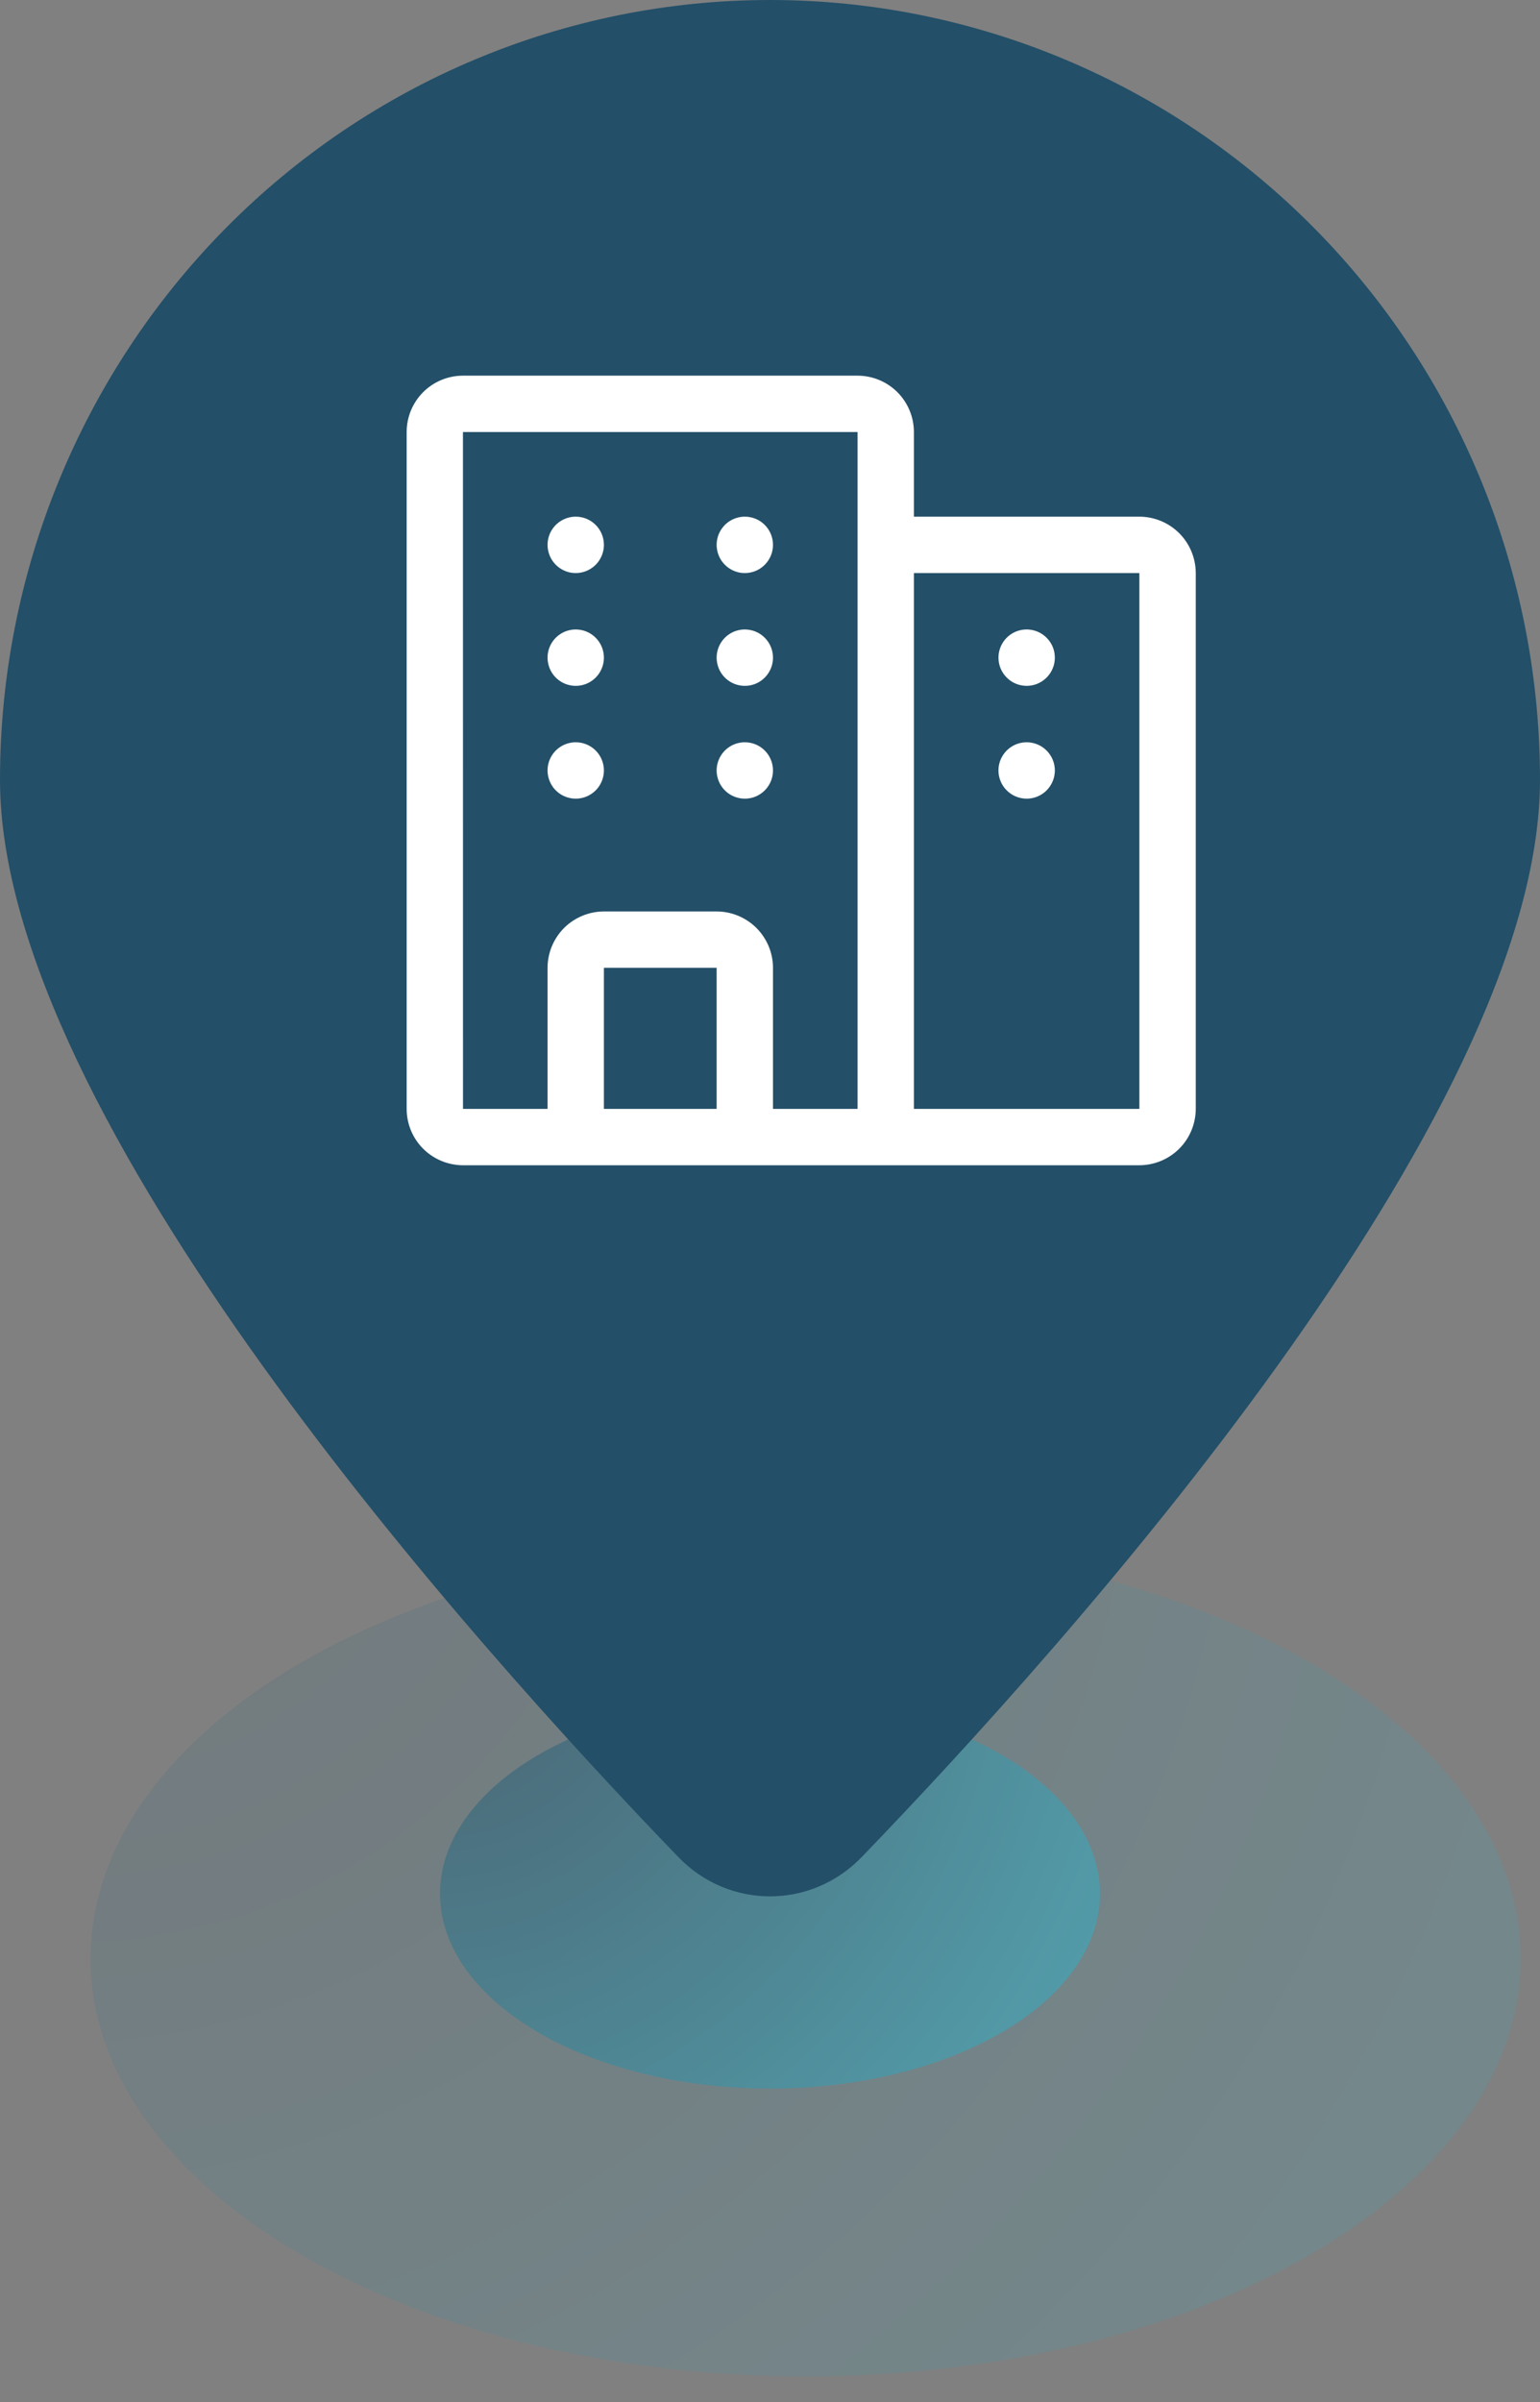 <svg width="34" height="53" viewBox="0 0 34 53" fill="none" xmlns="http://www.w3.org/2000/svg">
<rect x="0" y="0" width="34" height="53" fill="#808080" stroke="none"/>
<path opacity="0.15" d="M33.571 43.217C33.571 48.307 26.504 52.434 17.786 52.434C9.068 52.434 2 48.307 2 43.217C2 38.127 9.068 34 17.786 34C26.504 34 33.571 38.127 33.571 43.217Z" fill="url(#paint0_radial_109_3512)"/>
<ellipse opacity="0.5" cx="17" cy="41.783" rx="7.286" ry="4.301" fill="url(#paint1_radial_109_3512)"/>
<path d="M34 17.205C34 24.66 23.533 36.305 19.026 40.974C17.909 42.132 16.091 42.132 14.975 40.974C10.467 36.305 0 24.66 0 17.205C0 12.642 1.791 8.266 4.979 5.039C8.167 1.813 12.491 0 17 0C21.509 0 25.833 1.813 29.021 5.039C32.209 8.266 34 12.642 34 17.205Z" fill="#234F68"/>
<path d="M25.155 11.4H20.177V9.533C20.177 9.203 20.046 8.887 19.812 8.653C19.58 8.421 19.263 8.289 18.933 8.289H10.222C9.892 8.289 9.575 8.42 9.342 8.653C9.109 8.887 8.978 9.203 8.978 9.533V24.467C8.978 24.796 9.109 25.113 9.342 25.346C9.575 25.579 9.892 25.71 10.222 25.711H25.155C25.485 25.71 25.801 25.579 26.035 25.346C26.268 25.113 26.399 24.796 26.4 24.467V12.644C26.399 12.315 26.268 11.998 26.035 11.765C25.802 11.532 25.485 11.401 25.155 11.4ZM15.822 24.467H13.333V21.355H15.822V24.467ZM18.933 24.467H17.066V21.355C17.066 21.026 16.934 20.709 16.701 20.476C16.468 20.243 16.152 20.112 15.822 20.111H13.333C13.003 20.112 12.687 20.243 12.453 20.476C12.221 20.709 12.089 21.026 12.089 21.355V24.467H10.222L10.221 9.533H18.933V24.467ZM25.155 24.467H20.177V12.644H25.155V24.467ZM23.289 17C23.289 17.123 23.252 17.243 23.183 17.346C23.116 17.448 23.018 17.528 22.905 17.575C22.791 17.622 22.666 17.634 22.545 17.61C22.424 17.586 22.314 17.527 22.227 17.44C22.139 17.353 22.08 17.242 22.056 17.121C22.032 17.001 22.044 16.875 22.091 16.762C22.139 16.648 22.218 16.551 22.32 16.483C22.423 16.414 22.543 16.378 22.666 16.378C22.831 16.378 22.99 16.443 23.106 16.56C23.223 16.676 23.289 16.835 23.289 17ZM22.044 14.511C22.044 14.388 22.081 14.268 22.149 14.165C22.217 14.063 22.315 13.983 22.428 13.936C22.542 13.889 22.667 13.877 22.788 13.901C22.909 13.925 23.019 13.984 23.106 14.071C23.194 14.158 23.253 14.269 23.277 14.39C23.3 14.51 23.289 14.636 23.241 14.749C23.194 14.863 23.114 14.96 23.012 15.028C22.91 15.097 22.79 15.133 22.666 15.133C22.502 15.133 22.343 15.068 22.227 14.951C22.11 14.835 22.044 14.676 22.044 14.511ZM17.066 17C17.066 17.123 17.03 17.243 16.961 17.346C16.893 17.448 16.796 17.528 16.683 17.575C16.569 17.622 16.444 17.634 16.323 17.61C16.202 17.586 16.091 17.527 16.004 17.44C15.917 17.353 15.858 17.242 15.834 17.121C15.81 17.001 15.822 16.875 15.869 16.762C15.917 16.648 15.996 16.551 16.098 16.483C16.201 16.414 16.321 16.378 16.444 16.378C16.609 16.378 16.768 16.443 16.884 16.56C17.001 16.676 17.066 16.835 17.066 17ZM17.066 14.511C17.066 14.634 17.03 14.754 16.961 14.857C16.893 14.959 16.796 15.039 16.683 15.086C16.569 15.133 16.444 15.145 16.323 15.121C16.202 15.097 16.091 15.038 16.004 14.951C15.917 14.864 15.858 14.753 15.834 14.632C15.81 14.512 15.822 14.387 15.869 14.273C15.917 14.159 15.996 14.062 16.098 13.994C16.201 13.925 16.321 13.889 16.444 13.889C16.609 13.889 16.768 13.954 16.884 14.071C17.001 14.188 17.066 14.346 17.066 14.511ZM17.066 12.022C17.066 12.145 17.03 12.265 16.961 12.368C16.893 12.47 16.796 12.55 16.683 12.597C16.569 12.644 16.444 12.656 16.323 12.633C16.202 12.608 16.091 12.549 16.004 12.462C15.917 12.375 15.858 12.264 15.834 12.143C15.81 12.023 15.822 11.898 15.869 11.784C15.917 11.671 15.996 11.573 16.098 11.505C16.201 11.437 16.321 11.4 16.444 11.4C16.609 11.4 16.768 11.465 16.884 11.582C17.001 11.699 17.066 11.857 17.066 12.022ZM13.333 17C13.333 17.123 13.296 17.243 13.228 17.346C13.16 17.448 13.062 17.528 12.949 17.575C12.835 17.622 12.71 17.634 12.589 17.61C12.469 17.586 12.358 17.527 12.271 17.44C12.184 17.353 12.125 17.242 12.101 17.121C12.077 17.001 12.089 16.875 12.136 16.762C12.183 16.648 12.263 16.551 12.365 16.483C12.468 16.414 12.588 16.378 12.711 16.378C12.876 16.378 13.034 16.443 13.151 16.56C13.268 16.676 13.333 16.835 13.333 17ZM13.333 14.511C13.333 14.634 13.296 14.754 13.228 14.857C13.16 14.959 13.062 15.039 12.949 15.086C12.835 15.133 12.71 15.145 12.589 15.121C12.469 15.097 12.358 15.038 12.271 14.951C12.184 14.864 12.125 14.753 12.101 14.632C12.077 14.512 12.089 14.387 12.136 14.273C12.183 14.159 12.263 14.062 12.365 13.994C12.468 13.925 12.588 13.889 12.711 13.889C12.876 13.889 13.034 13.954 13.151 14.071C13.268 14.188 13.333 14.346 13.333 14.511ZM13.333 12.022C13.333 12.145 13.296 12.265 13.228 12.368C13.16 12.47 13.062 12.55 12.949 12.597C12.835 12.644 12.71 12.656 12.589 12.633C12.469 12.608 12.358 12.549 12.271 12.462C12.184 12.375 12.125 12.264 12.101 12.143C12.077 12.023 12.089 11.898 12.136 11.784C12.183 11.671 12.263 11.573 12.365 11.505C12.468 11.437 12.588 11.4 12.711 11.4C12.876 11.4 13.034 11.465 13.151 11.582C13.268 11.699 13.333 11.857 13.333 12.022Z" fill="white"/>
<defs>
<radialGradient id="paint0_radial_109_3512" cx="0" cy="0" r="1" gradientUnits="userSpaceOnUse" gradientTransform="translate(2 30.999) rotate(39.235) scale(33.888 35.09)">
<stop offset="0.047" stop-color="#234F68"/>
<stop offset="0.983" stop-color="#30B0C7"/>
</radialGradient>
<radialGradient id="paint1_radial_109_3512" cx="0" cy="0" r="1" gradientUnits="userSpaceOnUse" gradientTransform="translate(9.714 36.081) rotate(39.546) scale(15.71 16.303)">
<stop offset="0.047" stop-color="#234F68"/>
<stop offset="0.983" stop-color="#30B0C7"/>
</radialGradient>
</defs>
</svg>

